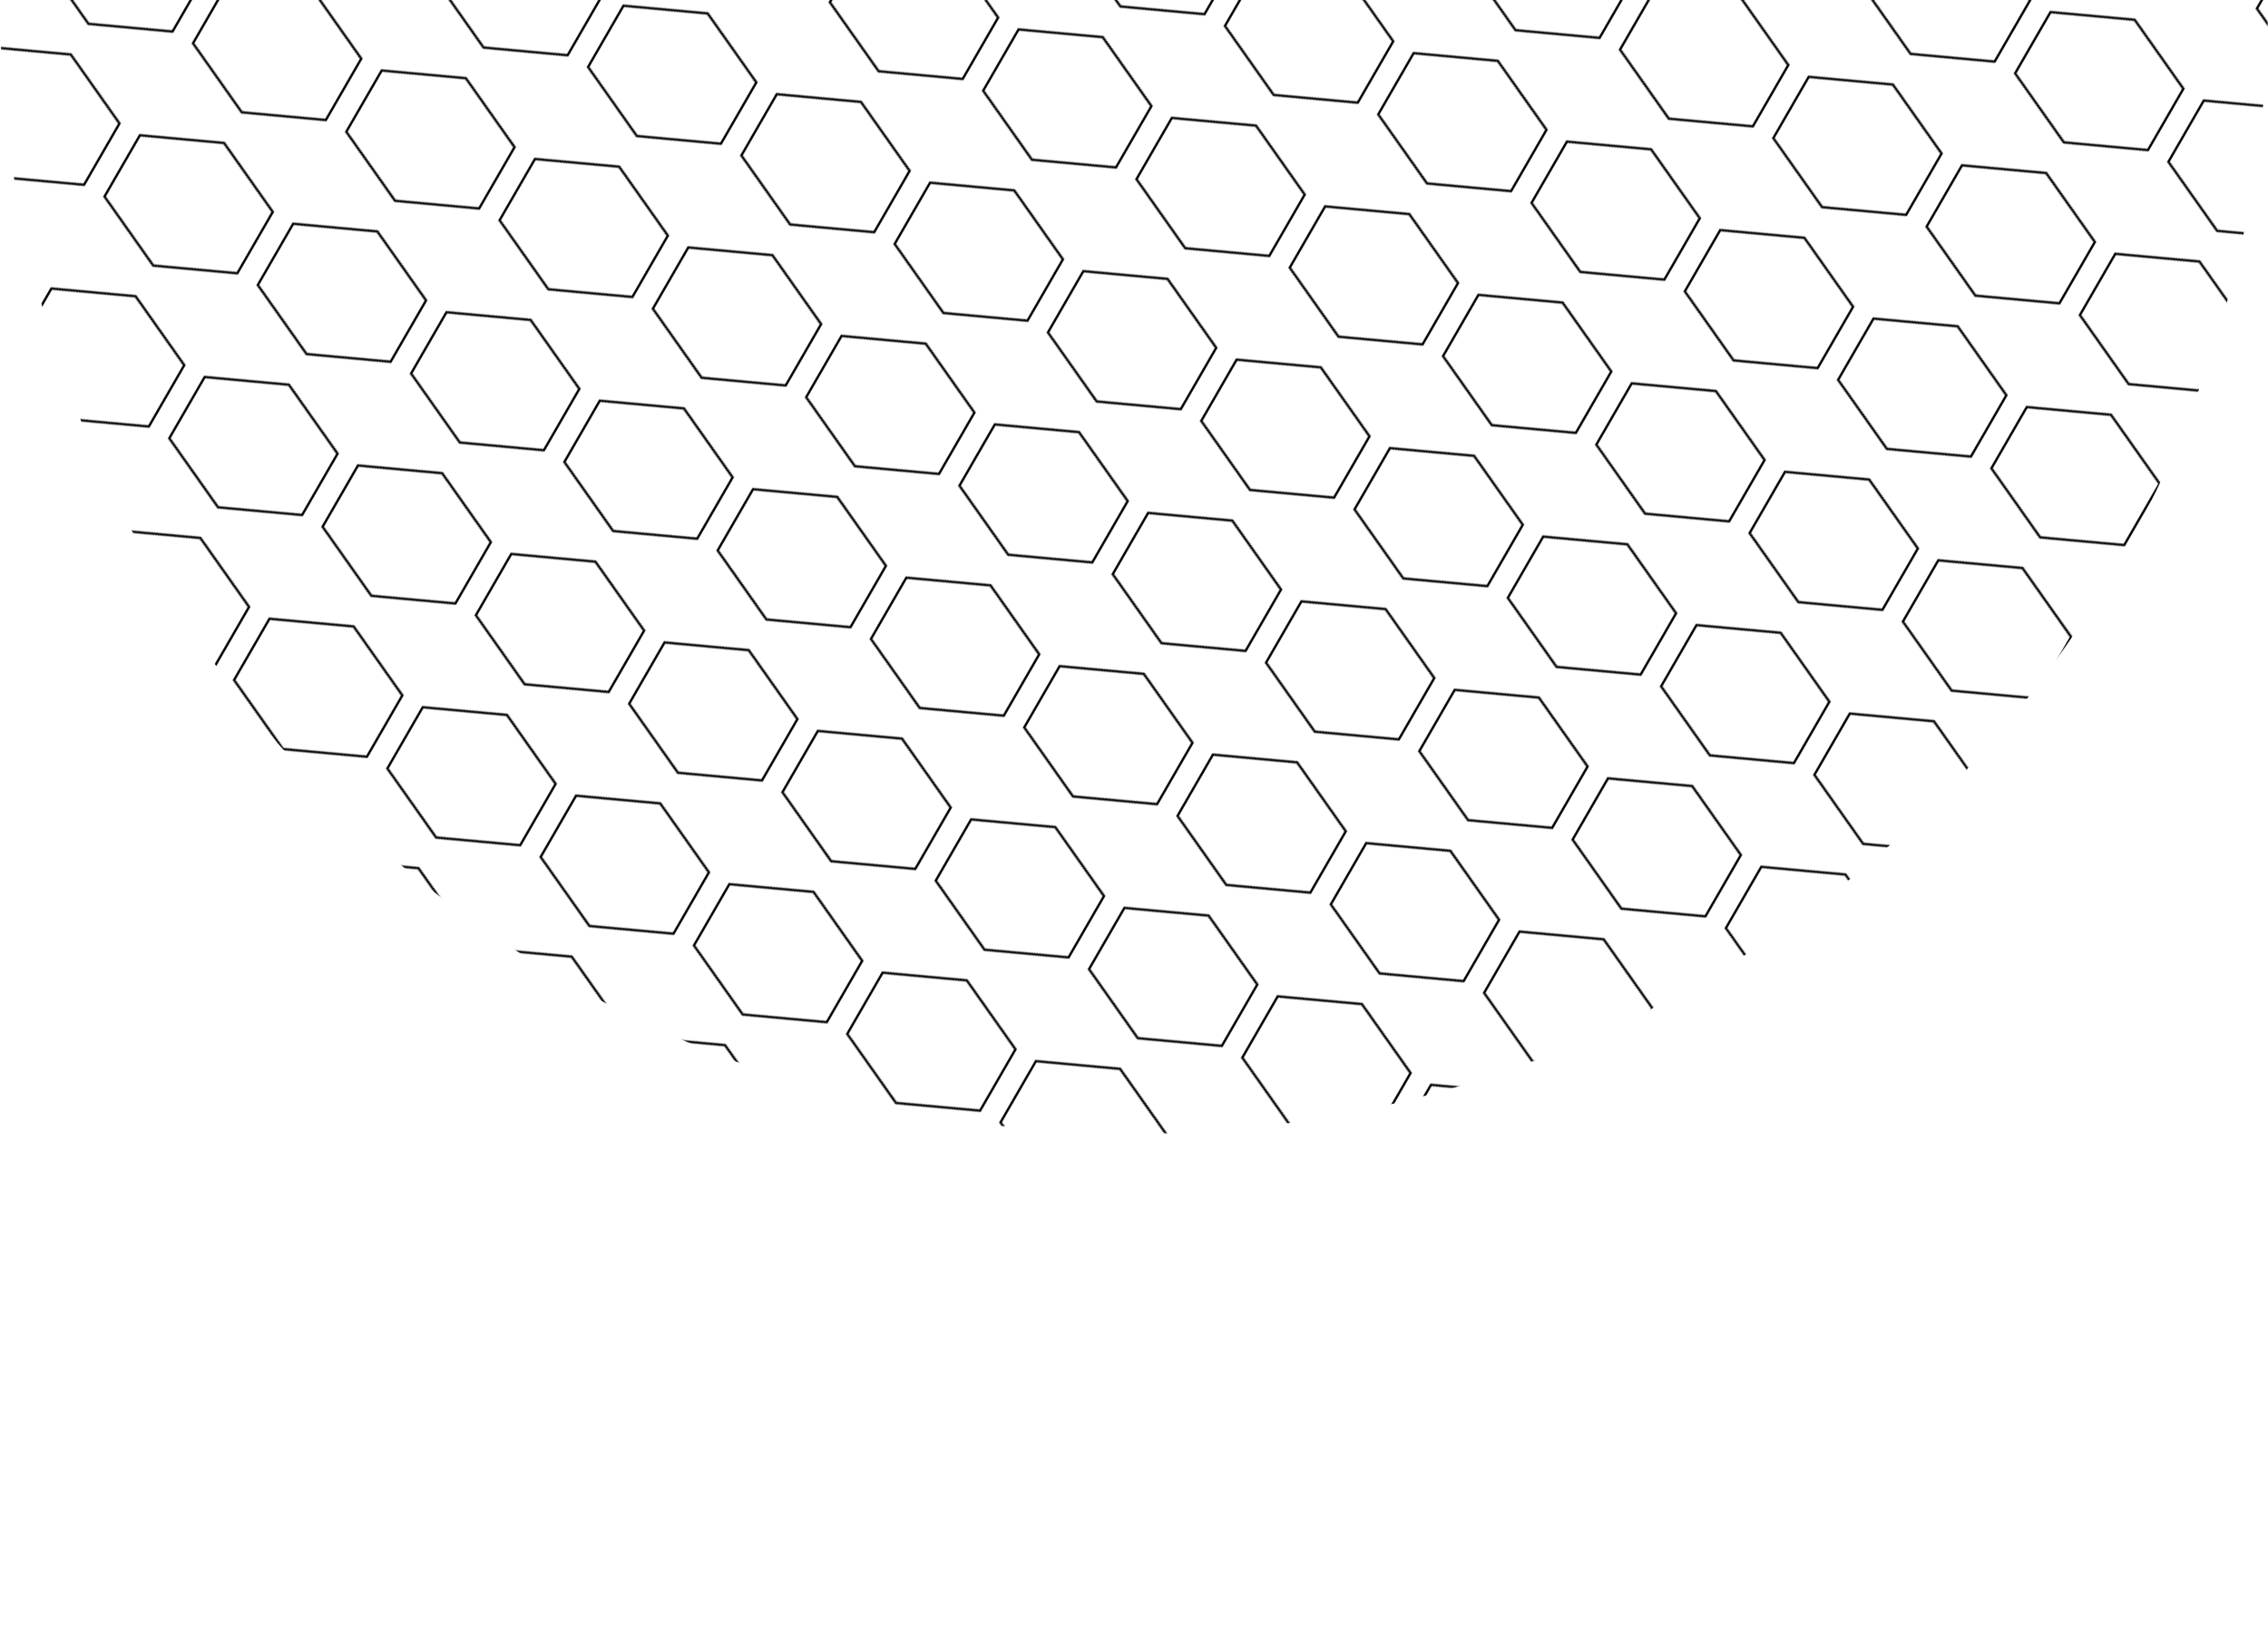 <svg width="100%" height="80%" viewBox="0 0 1922 1397" fill="none" xmlns="http://www.w3.org/2000/svg">
  <defs>
    <!-- Hexagone pattern -->
    <pattern id="pattern0" patternUnits="userSpaceOnUse" width="150" height="150" patternTransform="rotate(30)">
      <!-- Hexagone -->
      <polygon points="75,10 140,40 140,100 75,130 10,100 10,40" 
               stroke="black" stroke-width="2" fill="none"/>
    </pattern>
    <!-- Blur filter for the contour -->
    <filter id="blurFilter" x="-50%" y="-50%" width="200%" height="200%">
      <feGaussianBlur in="SourceGraphic" stdDeviation="90"/>
    </filter>
  </defs>
  <!-- Half-circle base at top, curve at bottom, filled with hexagone pattern -->
  <path d="M961 961 A961 961 0 0 0 1922 0 L0 0 A961 961 0 0 0 961 961 Z" 
        fill="url(#pattern0)"/>
  <!-- The blur contour -->
  <path d="M961 961 A961 961 0 0 0 1922 0 L0 0 A961 961 0 0 0 961 961 Z" 
        fill="none" stroke="transparent" stroke-width="5" filter="url(#blurFilter)"/>
</svg>